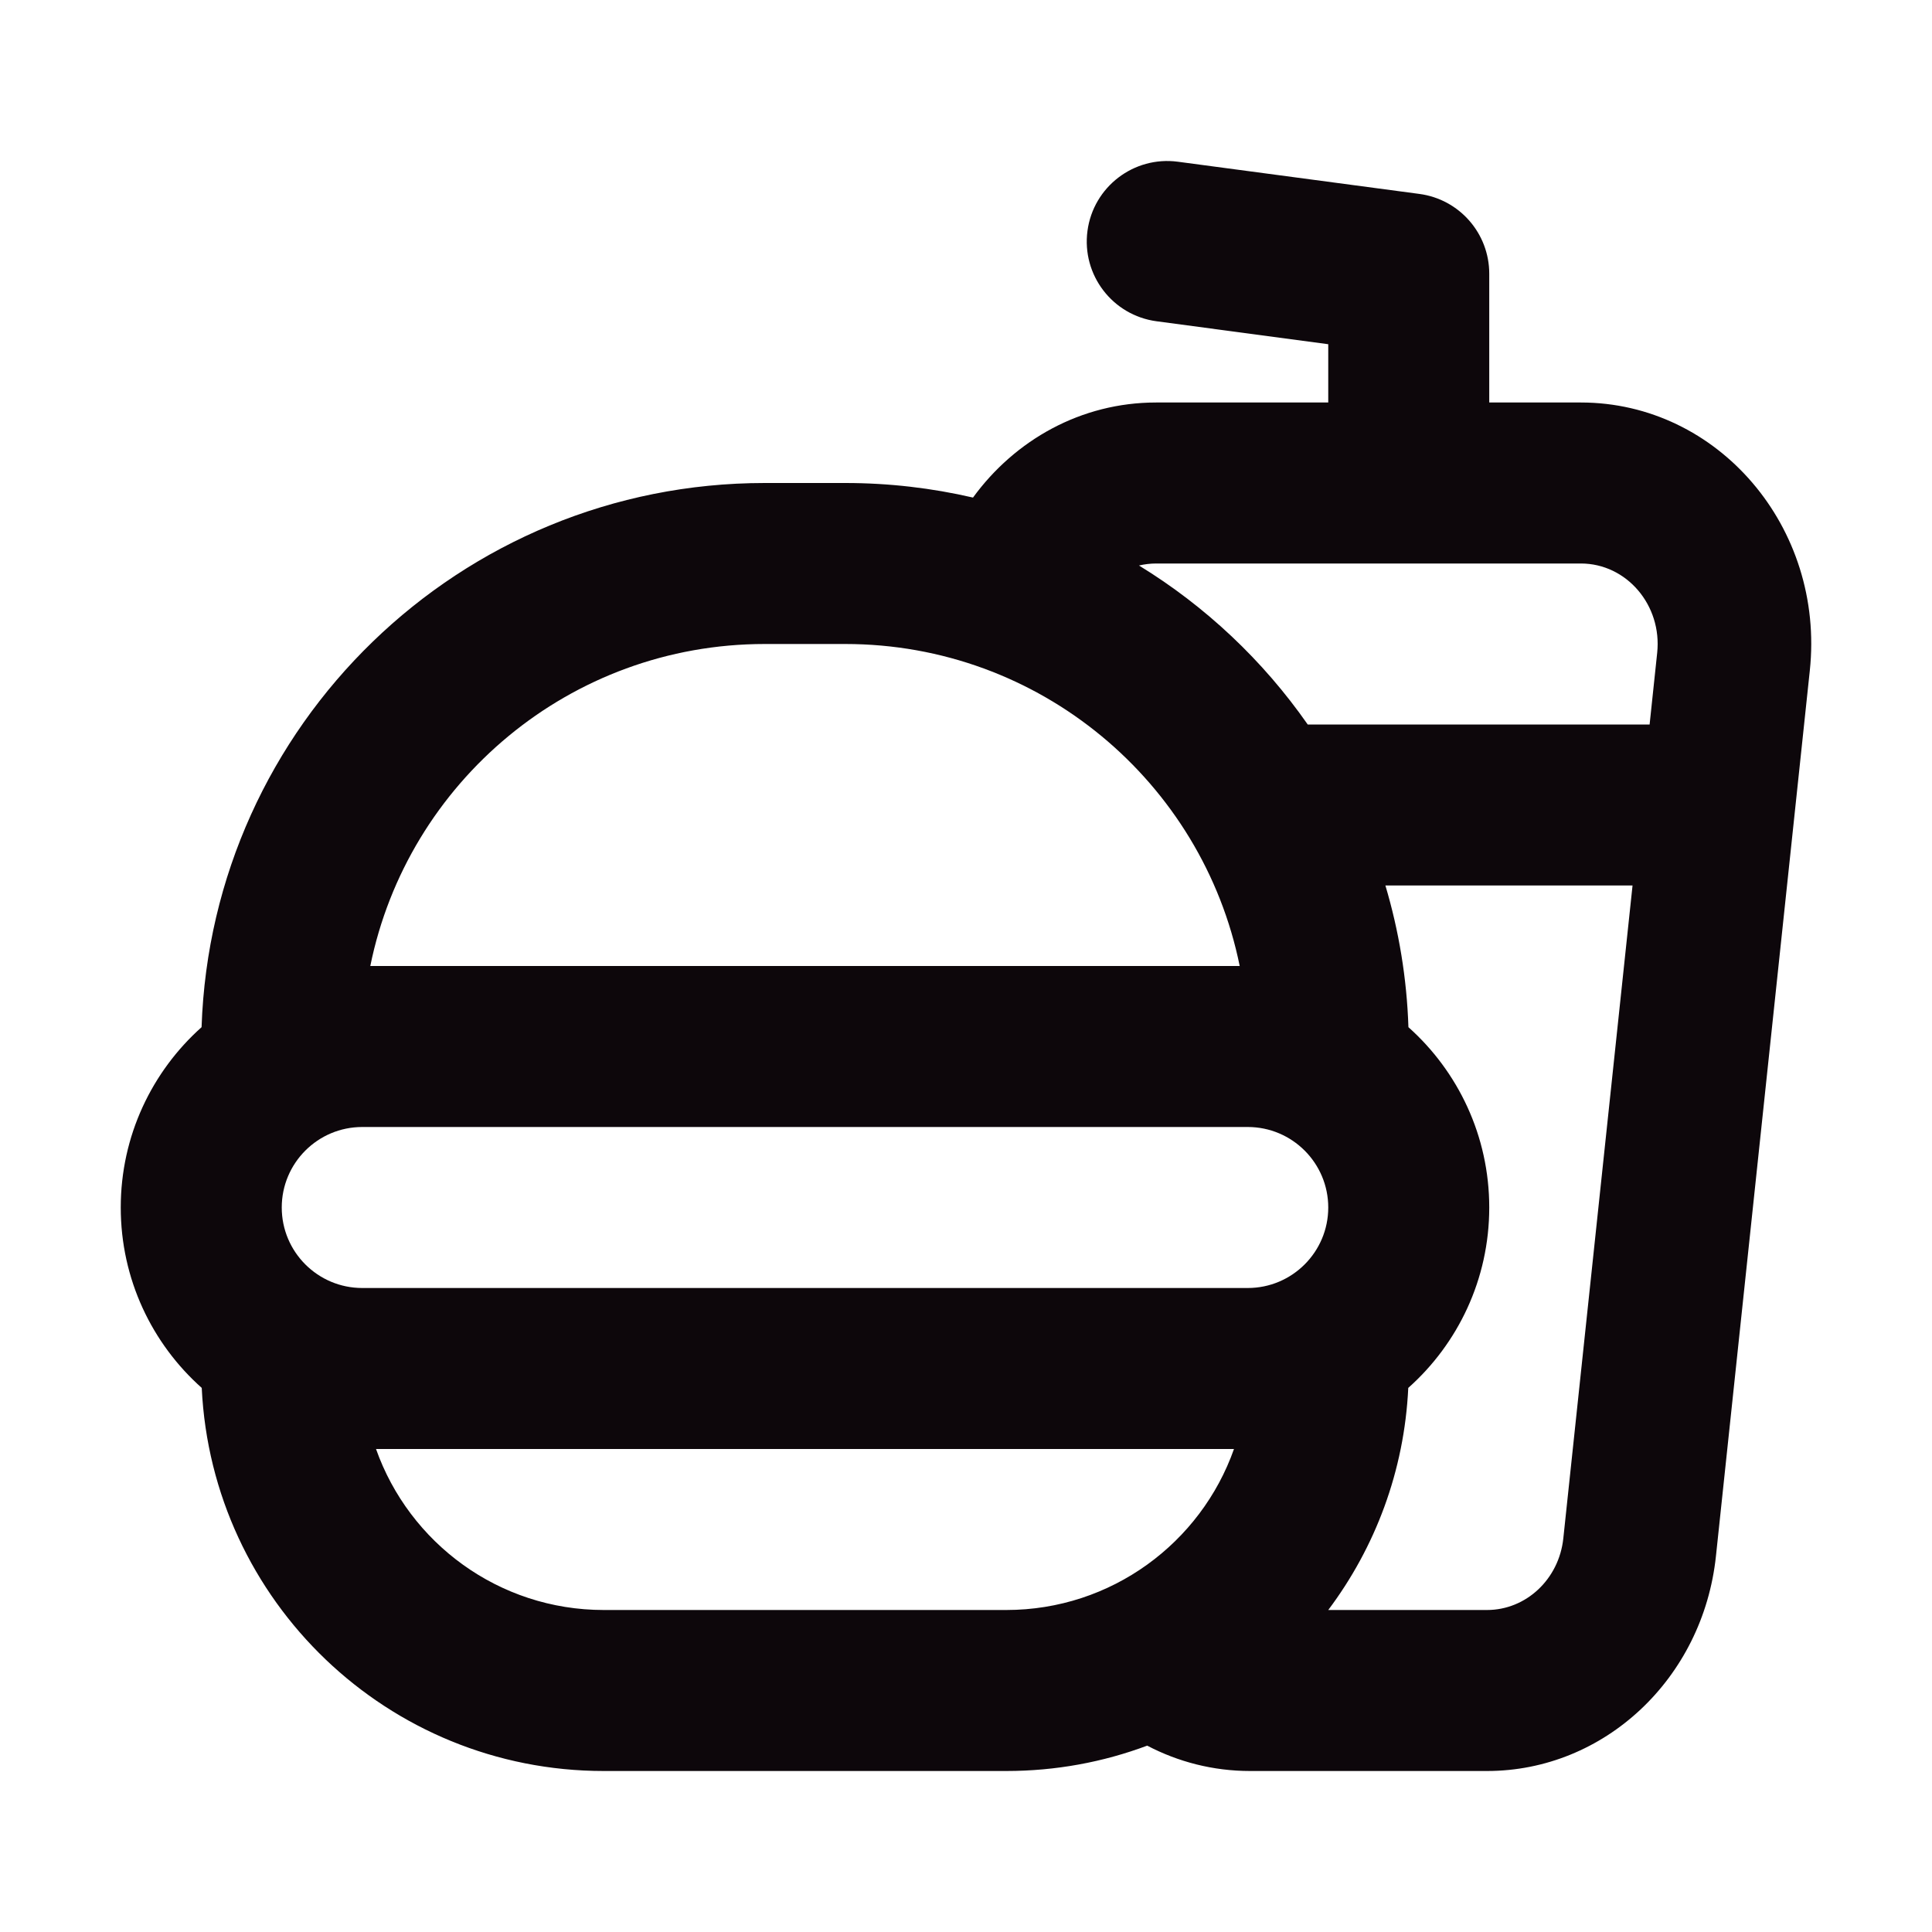 <svg width="24" height="24" viewBox="0 0 24 24" fill="none" xmlns="http://www.w3.org/2000/svg">
<path fill-rule="evenodd" clip-rule="evenodd" d="M13.509 2.868C13.582 2.321 14.085 1.936 14.632 2.009L17.632 2.409C18.129 2.475 18.5 2.899 18.5 3.4V5H19.638C21.344 5 22.671 6.554 22.482 8.331L21.316 19.331C21.155 20.851 19.93 22 18.472 22H15.528C15.071 22 14.636 21.887 14.251 21.685C13.706 21.889 13.116 22 12.5 22H7.5C4.819 22 2.632 19.891 2.506 17.241C1.889 16.692 1.5 15.891 1.5 15C1.5 14.11 1.888 13.31 2.504 12.76C2.63 9.005 5.714 6 9.5 6H10.5C11.046 6 11.577 6.063 12.087 6.181C12.607 5.467 13.428 5 14.362 5L16.5 5V4.276L14.368 3.991C13.82 3.918 13.436 3.415 13.509 2.868ZM14.149 7.025C14.977 7.532 15.691 8.206 16.245 9H20.492L20.586 8.111C20.649 7.518 20.206 7 19.638 7H14.362C14.289 7 14.217 7.009 14.149 7.025ZM17.21 11C17.377 11.561 17.476 12.151 17.496 12.76C18.112 13.31 18.5 14.11 18.5 15C18.5 15.891 18.111 16.692 17.494 17.241C17.445 18.274 17.083 19.224 16.5 20H18.472C18.958 20 19.366 19.617 19.42 19.111L20.28 11H17.21ZM4.5 14C3.948 14 3.5 14.448 3.5 15C3.5 15.552 3.948 16 4.5 16H15.5C16.052 16 16.5 15.552 16.5 15C16.5 14.448 16.052 14 15.5 14H4.5ZM7.5 20C6.194 20 5.083 19.165 4.671 18H15.329C14.918 19.165 13.806 20 12.5 20H7.5ZM15.4 12C14.937 9.718 12.919 8 10.5 8H9.5C7.081 8 5.063 9.718 4.6 12H15.4Z" fill="#0D070B"/>
</svg>
